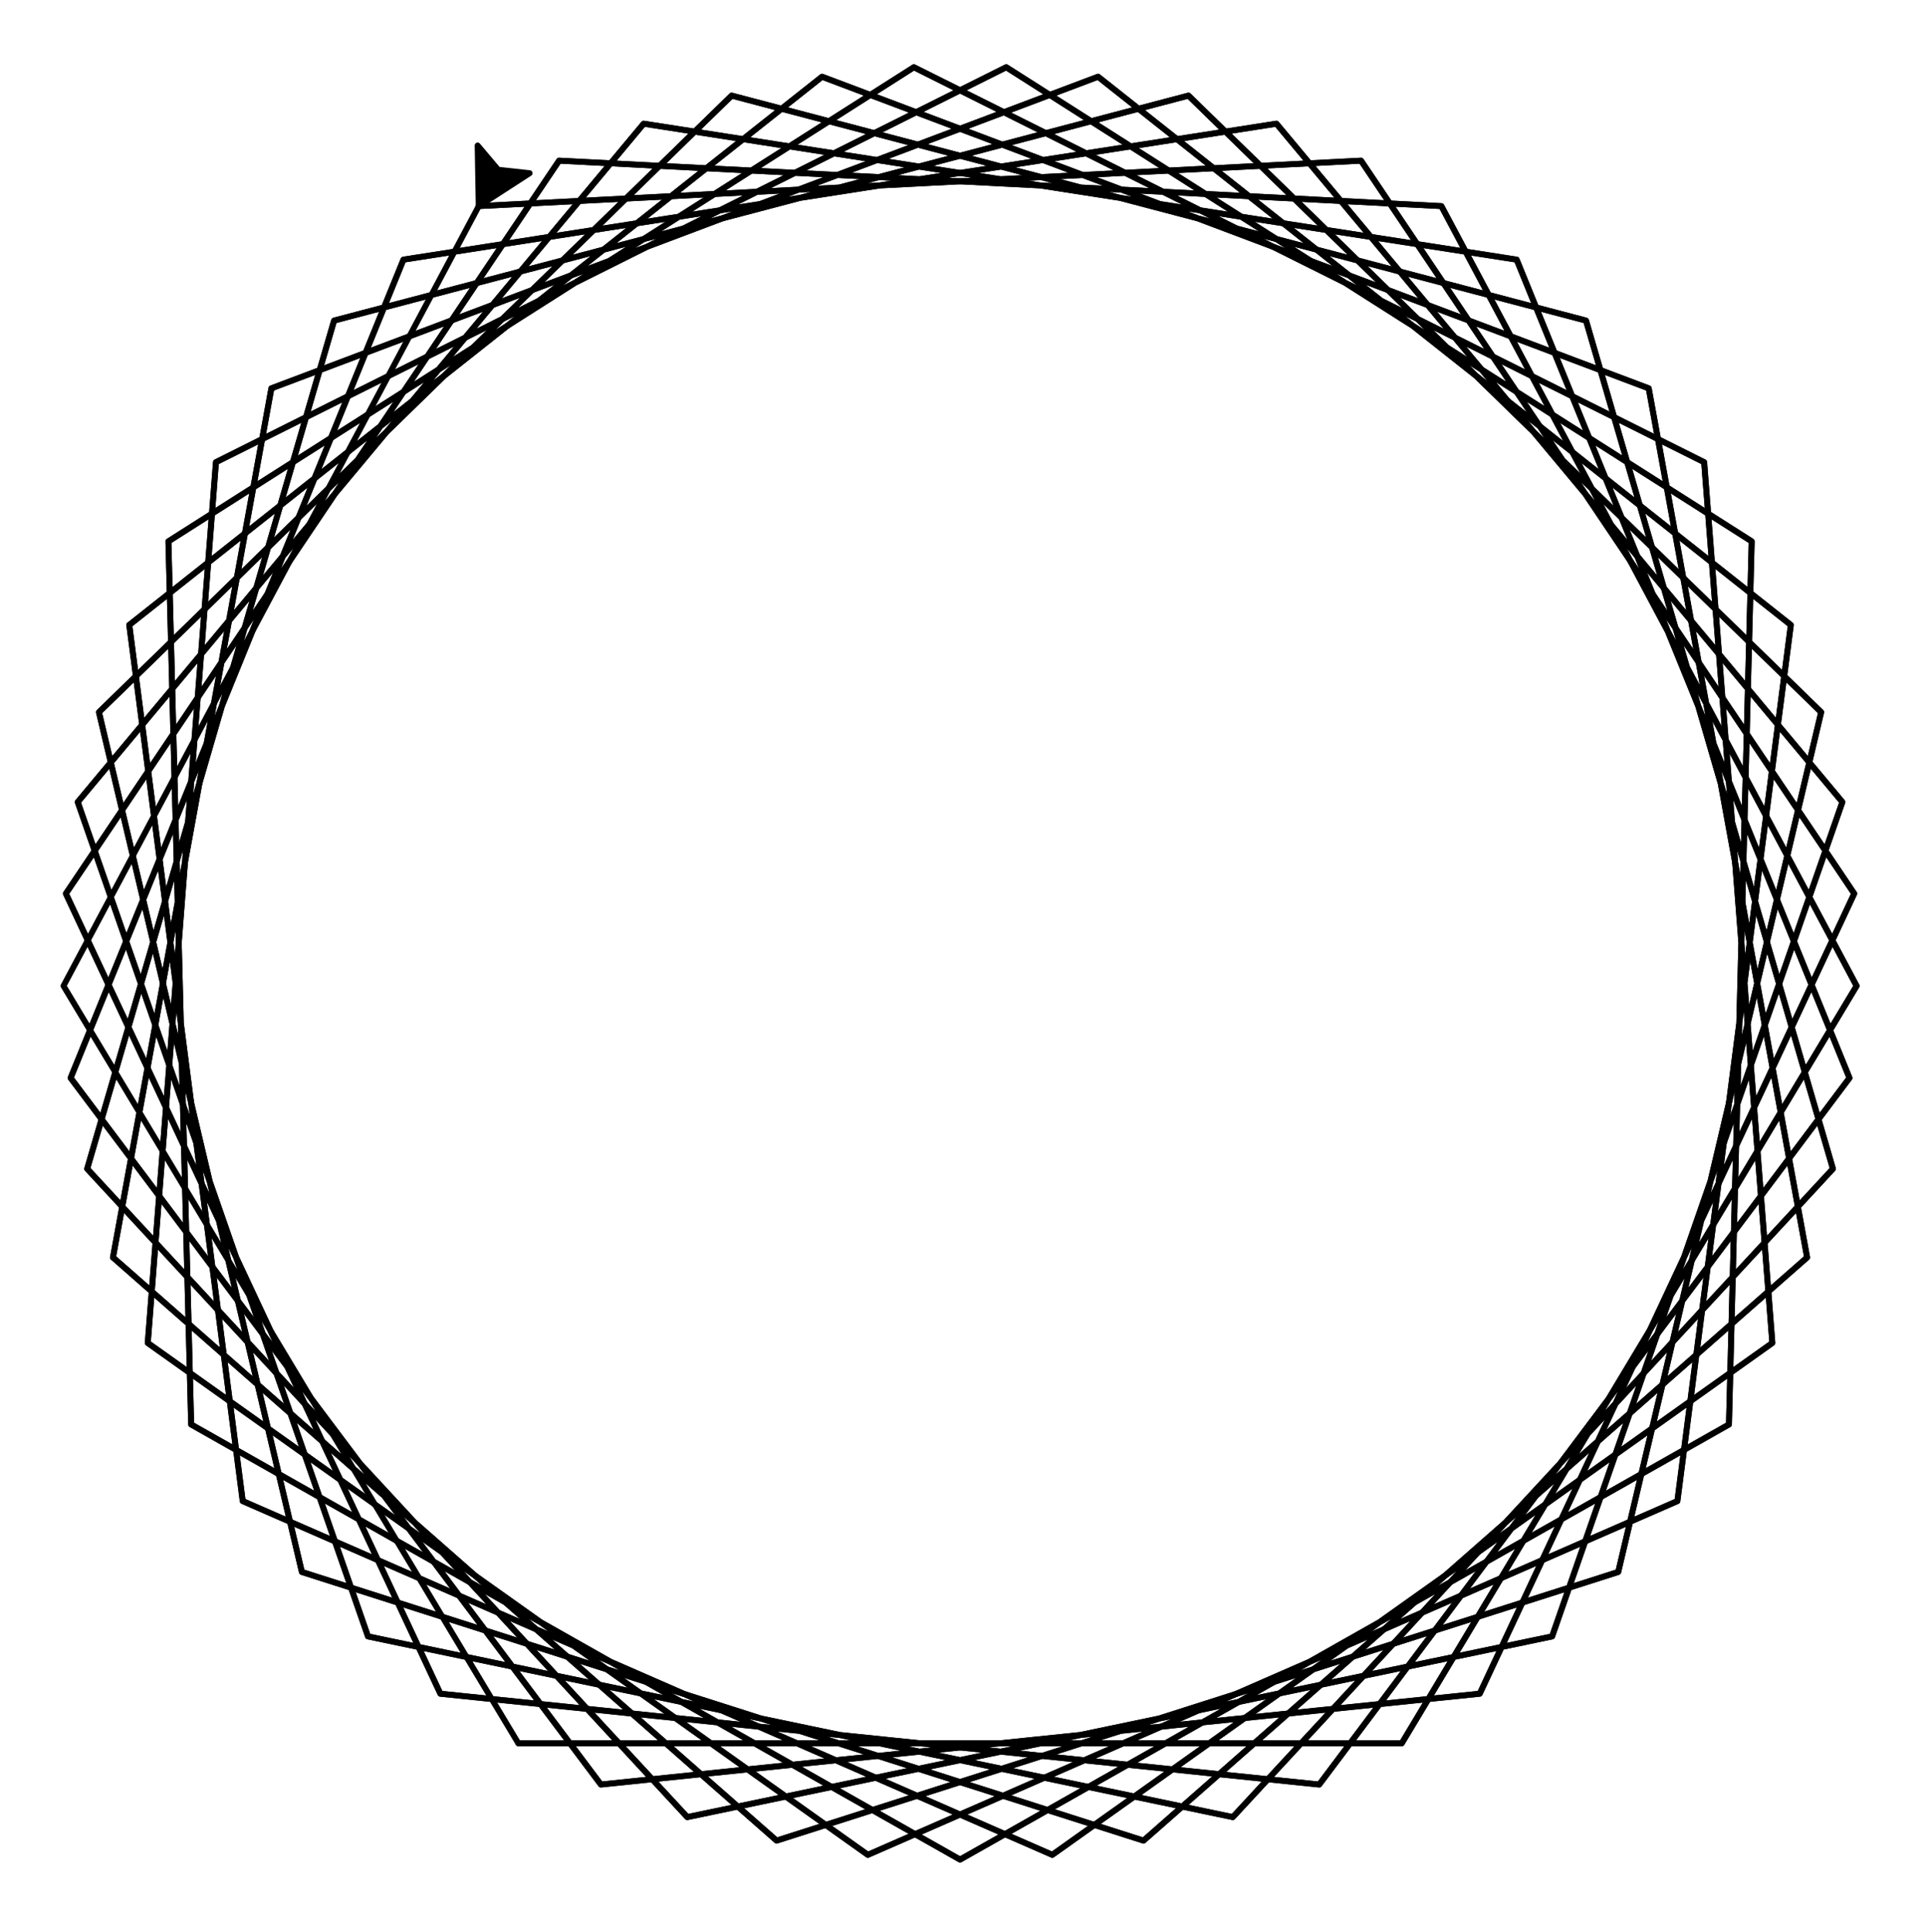 <?xml version="1.0" ?><!DOCTYPE svg  PUBLIC '-//W3C//DTD SVG 1.1//EN'  'http://www.w3.org/Graphics/SVG/1.1/DTD/svg11.dtd'><svg height="328.000" viewBox="-88.000 -296.000 327.000 328.000" width="327.000" xmlns="http://www.w3.org/2000/svg"><polyline fill="none" points="0.0,-0.0 150.0,-0.0 227.219,-128.597 156.722,-260.999 6.921,-268.721 -76.815,-144.269 -13.228,-8.414 135.977,7.009 226.009,-112.967 169.5,-251.915 21.287,-274.999 -74.802,-159.817 -25.521,-18.143 121.307,12.539 223.198,-97.543 181.276,-241.566 36.221,-279.767 -71.201,-175.075 -36.748,-29.085 106.147,16.532 218.817,-82.491 191.925,-230.061 51.567,-282.973 -66.051,-189.882 -46.791,-41.124 90.656,18.945 212.911,-67.969 201.334,-217.521 67.161,-284.585 -59.405,-204.081 -55.543,-54.131 75.0,19.752 205.543,-54.131 209.405,-204.081 82.839,-284.585 -51.334,-217.521 -62.911,-67.969 59.344,18.945 196.791,-41.124 216.051,-189.882 98.433,-282.973 -41.925,-230.061 -68.817,-82.491" stroke="#000" stroke-linecap="round" stroke-linejoin="round"/><polyline fill="none" points="-68.817,-82.491 43.853,16.532 186.748,-29.085 221.201,-175.075 113.779,-279.767 -31.276,-241.566 -73.198,-97.543 28.693,12.539 175.521,-18.143 224.802,-159.817 128.713,-274.999 -19.5,-251.915 -76.009,-112.967 14.023,7.009 163.228,-8.414 226.815,-144.269 143.079,-268.721 -6.722,-260.999 -77.219,-128.597 -1.84741111298e-13,-2.55795384874e-13 150.0,6.06181771445e-14 227.219,-128.597 156.722,-260.999 6.921,-268.721 -76.815,-144.269 -13.228,-8.414 135.977,7.009 226.009,-112.967 169.5,-251.915 21.287,-274.999 -74.802,-159.817 -25.521,-18.143 121.307,12.539 223.198,-97.543 181.276,-241.566 36.221,-279.767 -71.201,-175.075 -36.748,-29.085 106.147,16.532 218.817,-82.491 191.925,-230.061 51.567,-282.973 -66.051,-189.882" stroke="#000" stroke-linecap="round" stroke-linejoin="round"/><polyline fill="none" points="-66.051,-189.882 -46.791,-41.124 90.656,18.945 212.911,-67.969 201.334,-217.521 67.161,-284.585 -59.405,-204.081 -55.543,-54.131 75.0,19.752 205.543,-54.131 209.405,-204.081 82.839,-284.585 -51.334,-217.521 -62.911,-67.969 59.344,18.945 196.791,-41.124 216.051,-189.882 98.433,-282.973 -41.925,-230.061 -68.817,-82.491 43.853,16.532 186.748,-29.085 221.201,-175.075 113.779,-279.767 -31.276,-241.566 -73.198,-97.543 28.693,12.539 175.521,-18.143 224.802,-159.817 128.713,-274.999 -19.5,-251.915 -76.009,-112.967 14.023,7.009 163.228,-8.414 226.815,-144.269 143.079,-268.721 -6.722,-260.999" stroke="#000" stroke-linecap="round" stroke-linejoin="round"/><line fill="none" stroke="none" stroke-linecap="round" x1="0.0" x2="0.0" y1="0.0" y2="0.0"/><polygon fill="#000" fill-rule="evenodd" points="-6.722,-260.999 1.921,-266.593 -3.433,-267.178 -6.906,-271.293" stroke="#000" stroke-linejoin="round"/></svg>
